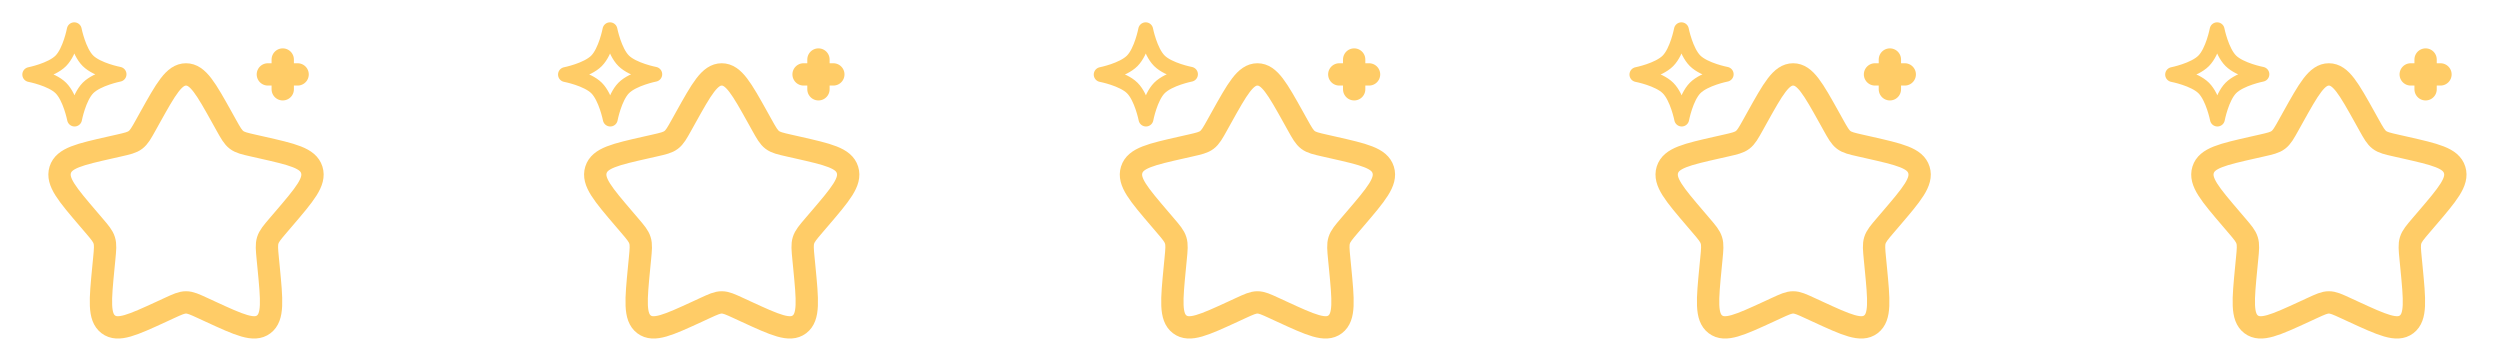 <svg width="168" height="24" viewBox="0 0 168 24" fill="none" xmlns="http://www.w3.org/2000/svg">
<path d="M10.08 7.897C11.157 5.966 11.695 5 12.5 5C13.305 5 13.843 5.966 14.92 7.897L15.198 8.397C15.504 8.946 15.658 9.22 15.896 9.401C16.134 9.582 16.431 9.649 17.026 9.784L17.566 9.906C19.657 10.379 20.703 10.616 20.951 11.416C21.2 12.216 20.487 13.049 19.061 14.716L18.693 15.146C18.288 15.62 18.086 15.857 17.994 16.15C17.904 16.443 17.934 16.759 17.995 17.39L18.051 17.966C18.267 20.19 18.374 21.302 17.723 21.796C17.072 22.29 16.093 21.84 14.136 20.939L13.629 20.705C13.073 20.449 12.795 20.321 12.5 20.321C12.205 20.321 11.927 20.449 11.37 20.705L10.864 20.939C8.907 21.839 7.928 22.291 7.277 21.796C6.626 21.302 6.734 20.19 6.949 17.966L7.005 17.391C7.066 16.759 7.097 16.443 7.005 16.151C6.915 15.857 6.712 15.621 6.307 15.147L5.938 14.715C4.513 13.049 3.8 12.215 4.048 11.415C4.298 10.615 5.343 10.379 7.434 9.906L7.974 9.784C8.569 9.649 8.866 9.582 9.104 9.401C9.343 9.221 9.496 8.946 9.802 8.397L10.08 7.897Z" stroke="#FFCC67" stroke-width="1.5"/>
<path d="M4.99 2C4.99 2 5.278 3.458 5.91 4.085C6.54 4.712 8 4.99 8 4.99C8 4.99 6.542 5.278 5.915 5.91C5.288 6.54 5.01 8 5.01 8C5.01 8 4.722 6.542 4.09 5.915C3.46 5.288 2 5.01 2 5.01C2 5.01 3.458 4.722 4.085 4.09C4.712 3.46 4.99 2 4.99 2Z" stroke="#FFCC67" stroke-linejoin="round"/>
<path d="M18 5H20M19 6V4" stroke="#FFCC67" stroke-width="1.5" stroke-linecap="round"/>
<path d="M82.08 7.897C83.157 5.966 83.695 5 84.5 5C85.305 5 85.843 5.966 86.92 7.897L87.198 8.397C87.504 8.946 87.658 9.22 87.896 9.401C88.134 9.582 88.431 9.649 89.026 9.784L89.566 9.906C91.657 10.379 92.703 10.616 92.951 11.416C93.2 12.216 92.487 13.049 91.061 14.716L90.693 15.146C90.288 15.62 90.086 15.857 89.994 16.15C89.904 16.443 89.934 16.759 89.995 17.39L90.051 17.966C90.267 20.19 90.374 21.302 89.723 21.796C89.072 22.29 88.093 21.84 86.136 20.939L85.629 20.705C85.073 20.449 84.795 20.321 84.5 20.321C84.205 20.321 83.927 20.449 83.37 20.705L82.864 20.939C80.907 21.839 79.928 22.291 79.277 21.796C78.626 21.302 78.734 20.19 78.949 17.966L79.005 17.391C79.066 16.759 79.097 16.443 79.005 16.151C78.915 15.857 78.712 15.621 78.307 15.147L77.938 14.715C76.513 13.049 75.8 12.215 76.048 11.415C76.298 10.615 77.343 10.379 79.434 9.906L79.974 9.784C80.569 9.649 80.866 9.582 81.104 9.401C81.343 9.221 81.496 8.946 81.802 8.397L82.08 7.897Z" stroke="#FFCC67" stroke-width="1.5"/>
<path d="M76.99 2C76.99 2 77.278 3.458 77.91 4.085C78.54 4.712 80 4.99 80 4.99C80 4.99 78.542 5.278 77.915 5.91C77.288 6.54 77.01 8 77.01 8C77.01 8 76.722 6.542 76.09 5.915C75.46 5.288 74 5.01 74 5.01C74 5.01 75.458 4.722 76.085 4.09C76.712 3.46 76.99 2 76.99 2Z" stroke="#FFCC67" stroke-linejoin="round"/>
<path d="M90 5H92M91 6V4" stroke="#FFCC67" stroke-width="1.5" stroke-linecap="round"/>
<path d="M154.08 7.897C155.157 5.966 155.695 5 156.5 5C157.305 5 157.843 5.966 158.92 7.897L159.198 8.397C159.504 8.946 159.658 9.22 159.896 9.401C160.134 9.582 160.431 9.649 161.026 9.784L161.566 9.906C163.657 10.379 164.703 10.616 164.951 11.416C165.2 12.216 164.487 13.049 163.061 14.716L162.693 15.146C162.288 15.62 162.086 15.857 161.994 16.15C161.904 16.443 161.934 16.759 161.995 17.39L162.051 17.966C162.267 20.19 162.374 21.302 161.723 21.796C161.072 22.29 160.093 21.84 158.136 20.939L157.629 20.705C157.073 20.449 156.795 20.321 156.5 20.321C156.205 20.321 155.927 20.449 155.37 20.705L154.864 20.939C152.907 21.839 151.928 22.291 151.277 21.796C150.626 21.302 150.734 20.19 150.949 17.966L151.005 17.391C151.066 16.759 151.097 16.443 151.005 16.151C150.915 15.857 150.712 15.621 150.307 15.147L149.938 14.715C148.513 13.049 147.8 12.215 148.048 11.415C148.298 10.615 149.343 10.379 151.434 9.906L151.974 9.784C152.569 9.649 152.866 9.582 153.104 9.401C153.343 9.221 153.496 8.946 153.802 8.397L154.08 7.897Z" stroke="#FFCC67" stroke-width="1.5"/>
<path d="M148.99 2C148.99 2 149.278 3.458 149.91 4.085C150.54 4.712 152 4.99 152 4.99C152 4.99 150.542 5.278 149.915 5.91C149.288 6.54 149.01 8 149.01 8C149.01 8 148.722 6.542 148.09 5.915C147.46 5.288 146 5.01 146 5.01C146 5.01 147.458 4.722 148.085 4.09C148.712 3.46 148.99 2 148.99 2Z" stroke="#FFCC67" stroke-linejoin="round"/>
<path d="M162 5H164M163 6V4" stroke="#FFCC67" stroke-width="1.5" stroke-linecap="round"/>
<path d="M118.08 7.897C119.157 5.966 119.695 5 120.5 5C121.305 5 121.843 5.966 122.92 7.897L123.198 8.397C123.504 8.946 123.658 9.22 123.896 9.401C124.134 9.582 124.431 9.649 125.026 9.784L125.566 9.906C127.657 10.379 128.703 10.616 128.951 11.416C129.2 12.216 128.487 13.049 127.061 14.716L126.693 15.146C126.288 15.62 126.086 15.857 125.994 16.15C125.904 16.443 125.934 16.759 125.995 17.39L126.051 17.966C126.267 20.19 126.374 21.302 125.723 21.796C125.072 22.29 124.093 21.84 122.136 20.939L121.629 20.705C121.073 20.449 120.795 20.321 120.5 20.321C120.205 20.321 119.927 20.449 119.37 20.705L118.864 20.939C116.907 21.839 115.928 22.291 115.277 21.796C114.626 21.302 114.734 20.19 114.949 17.966L115.005 17.391C115.066 16.759 115.097 16.443 115.005 16.151C114.915 15.857 114.712 15.621 114.307 15.147L113.938 14.715C112.513 13.049 111.8 12.215 112.048 11.415C112.298 10.615 113.343 10.379 115.434 9.906L115.974 9.784C116.569 9.649 116.866 9.582 117.104 9.401C117.343 9.221 117.496 8.946 117.802 8.397L118.08 7.897Z" stroke="#FFCC67" stroke-width="1.5"/>
<path d="M112.99 2C112.99 2 113.278 3.458 113.91 4.085C114.54 4.712 116 4.99 116 4.99C116 4.99 114.542 5.278 113.915 5.91C113.288 6.54 113.01 8 113.01 8C113.01 8 112.722 6.542 112.09 5.915C111.46 5.288 110 5.01 110 5.01C110 5.01 111.458 4.722 112.085 4.09C112.712 3.46 112.99 2 112.99 2Z" stroke="#FFCC67" stroke-linejoin="round"/>
<path d="M126 5H128M127 6V4" stroke="#FFCC67" stroke-width="1.5" stroke-linecap="round"/>
<path d="M46.08 7.897C47.157 5.966 47.695 5 48.5 5C49.305 5 49.843 5.966 50.92 7.897L51.198 8.397C51.504 8.946 51.658 9.22 51.896 9.401C52.134 9.582 52.431 9.649 53.026 9.784L53.566 9.906C55.657 10.379 56.703 10.616 56.951 11.416C57.2 12.216 56.487 13.049 55.061 14.716L54.693 15.146C54.288 15.62 54.086 15.857 53.994 16.15C53.904 16.443 53.934 16.759 53.995 17.39L54.051 17.966C54.267 20.19 54.374 21.302 53.723 21.796C53.072 22.29 52.093 21.84 50.136 20.939L49.629 20.705C49.073 20.449 48.795 20.321 48.5 20.321C48.205 20.321 47.927 20.449 47.37 20.705L46.864 20.939C44.907 21.839 43.928 22.291 43.277 21.796C42.626 21.302 42.734 20.19 42.949 17.966L43.005 17.391C43.066 16.759 43.097 16.443 43.005 16.151C42.915 15.857 42.712 15.621 42.307 15.147L41.938 14.715C40.513 13.049 39.8 12.215 40.048 11.415C40.298 10.615 41.343 10.379 43.434 9.906L43.974 9.784C44.569 9.649 44.866 9.582 45.104 9.401C45.343 9.221 45.496 8.946 45.802 8.397L46.08 7.897Z" stroke="#FFCC67" stroke-width="1.5"/>
<path d="M40.99 2C40.99 2 41.278 3.458 41.91 4.085C42.54 4.712 44 4.99 44 4.99C44 4.99 42.542 5.278 41.915 5.91C41.288 6.54 41.01 8 41.01 8C41.01 8 40.722 6.542 40.09 5.915C39.46 5.288 38 5.01 38 5.01C38 5.01 39.458 4.722 40.085 4.09C40.712 3.46 40.99 2 40.99 2Z" stroke="#FFCC67" stroke-linejoin="round"/>
<path d="M54 5H56M55 6V4" stroke="#FFCC67" stroke-width="1.5" stroke-linecap="round"/>
</svg>
